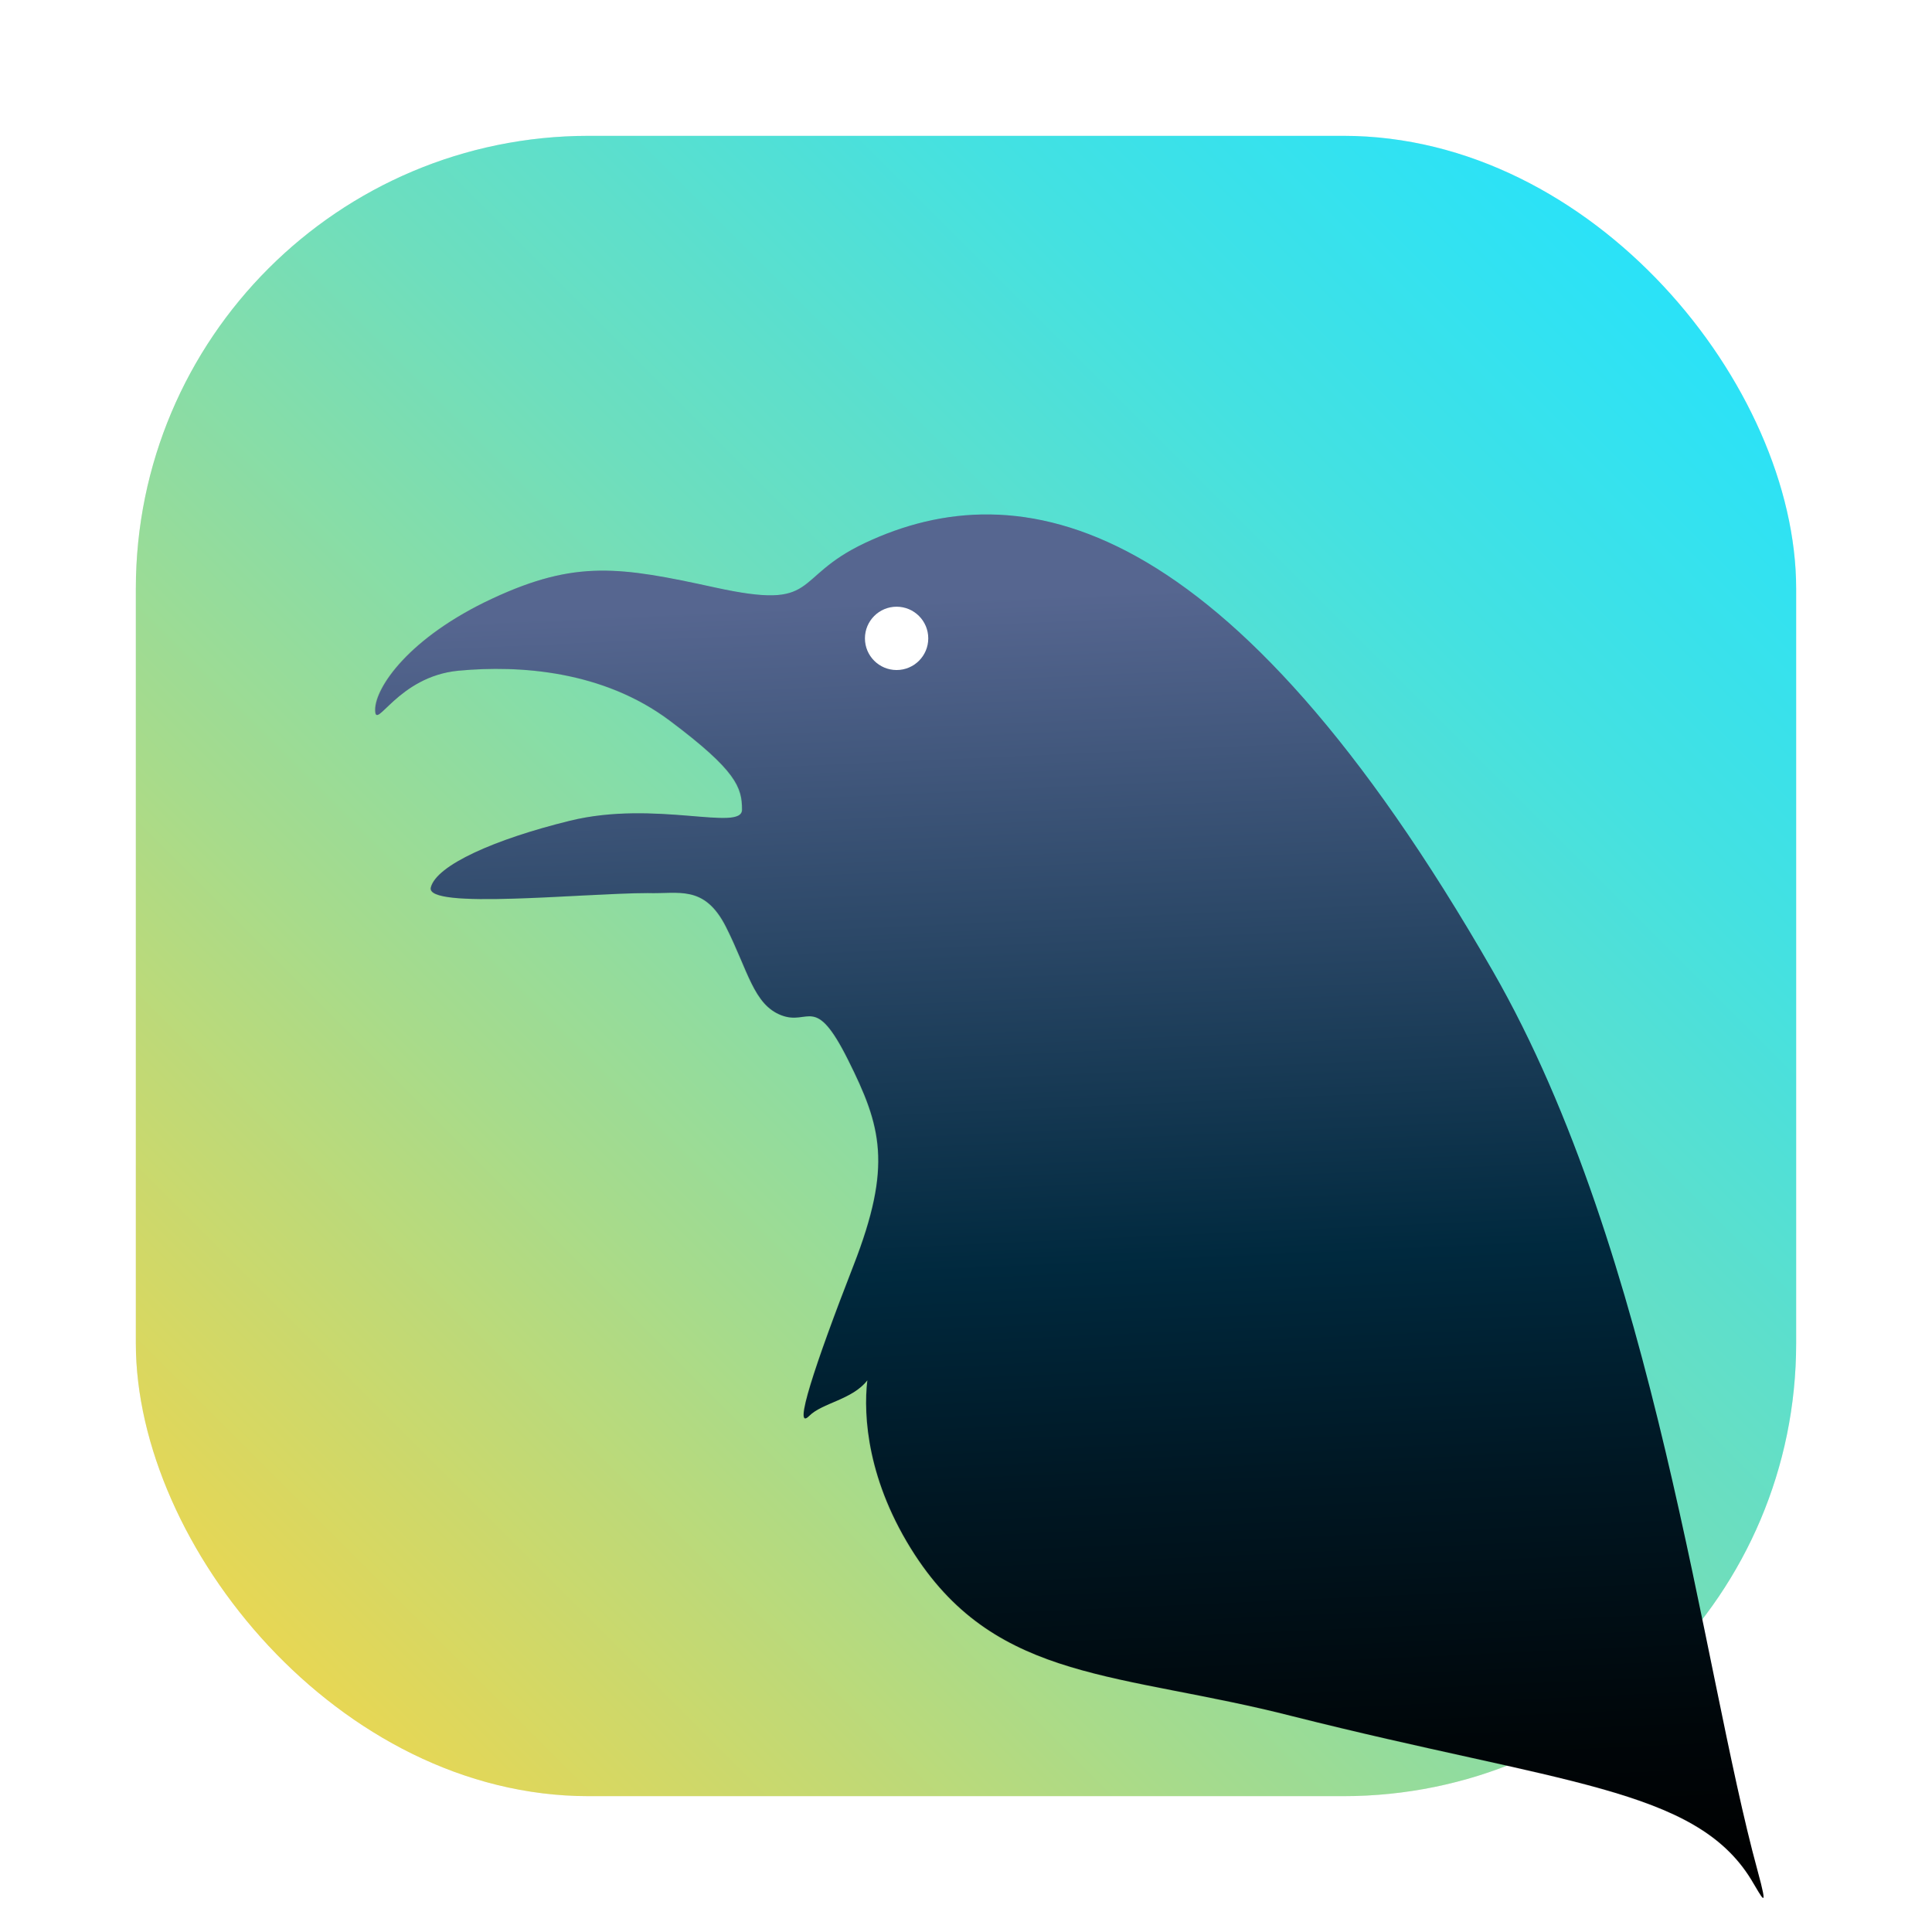 <svg id="svg356" version="1.1" viewBox="0 0 64 64" xmlns="http://www.w3.org/2000/svg">
    <defs id="defs344">
        <style id="style332" type="text/css"/>
        <style id="style334" type="text/css"/>
        <filter id="filter1057" x="-.027" y="-.027" width="1.054" height="1.054" color-interpolation-filters="sRGB">
            <feGaussianBlur id="feGaussianBlur336" stdDeviation="0.619"/>
        </filter>
        <linearGradient id="linearGradient1053" x1="-127" x2="-72" y1="60" y2="5" gradientTransform="translate(131.5 -.51)" gradientUnits="userSpaceOnUse">
            <stop id="stop339" stop-color="#ffd53f" offset="0"/>
            <stop id="stop1224" stop-color="#eed64e" offset=".06"/>
            <stop id="stop1226" stop-color="#a6db8c" offset=".32"/>
            <stop id="stop1228" stop-color="#6ddebe" offset=".55"/>
            <stop id="stop1230" stop-color="#44e1e1" offset=".75"/>
            <stop id="stop1232" stop-color="#2be2f7" offset=".91"/>
            <stop id="stop341" stop-color="#22e3ff" offset="1"/>
        </linearGradient>
        <linearGradient id="linearGradient1415" x1="65.93" x2="70.75" y1="21.5" y2="128.94" gradientTransform="matrix(.379 0 0 .379 -86.646 0)" gradientUnits="userSpaceOnUse">
            <stop id="stop515" stop-color="#566690" offset=".06"/>
            <stop id="stop517" stop-color="#00293e" offset=".54"/>
            <stop id="stop519" stop-color="#001723" offset=".7"/>
            <stop id="stop521" stop-color="#000609" offset=".89"/>
            <stop id="stop523" offset="1"/>
        </linearGradient>
        <filter id="filter913" x="-.027" y="-.027" width="1.054" height="1.054" color-interpolation-filters="sRGB">
            <feGaussianBlur id="feGaussianBlur915" stdDeviation="0.517"/>
        </filter>
    </defs>
    <rect id="rect346" x="4.5" y="4.5" width="55" height="55" ry="15" fill="#141414" filter="url(#filter1057)" opacity=".3" stroke-linecap="round" stroke-width="2.744"/>
    <rect id="rect348" x="4.5" y="4.5" width="55" height="55" ry="15" fill="url(#linearGradient1053)" stroke-linecap="round" stroke-width="2.744"/>
    <circle id="circle350" cx="-1326.3" cy="-1241.6" r="0" fill="#5e4aa6"/>
    <circle id="circle352" cx="-226.72" cy="23.855" r="0" fill="#5e4aa6" fill-rule="evenodd"/>
    <g id="g274" transform="translate(-4)">
        <path id="path321" d="m53.444 32.183c-8.788-15.323-15.737-16.583-20.809-14.192-2.478 1.17-1.442 2.244-4.972 1.472-3.142-0.686-4.606-0.919-7.368 0.367-2.762 1.286-3.885 2.948-3.885 3.686s0.738-1.105 2.762-1.295c2.024-0.19 4.791 0 7.001 1.657 2.21 1.657 2.391 2.21 2.391 2.948s-2.883-0.328-5.706 0.367c-2.495 0.613-4.42 1.472-4.606 2.21-0.186 0.738 5.02 0.19 7.182 0.186 1.027 0.035 1.873-0.289 2.59 1.105 0.742 1.468 0.919 2.59 1.843 2.944 0.924 0.354 1.105-0.734 2.21 1.476 1.105 2.21 1.472 3.496 0.181 6.811-1.291 3.315-2.02 5.542-1.468 4.985 0.432-0.432 1.429-0.535 1.925-1.178-0.138 1.183 0 3.358 1.575 5.784 2.762 4.234 6.803 3.885 12.517 5.348 8.896 2.24 13.324 2.37 15.189 5.408 0.367 0.6 0.6 1.127 0.207-0.311-1.83-6.695-3.371-20.382-8.762-29.778z" filter="url(#filter913)" opacity=".3" stroke-width=".432"/>
        <g id="g1413" transform="matrix(1.14,0,0,1.14,108.583,7.631)" stroke-width=".379">
            <path id="path1409" d="m-48.357 21.531c-7.707-13.438-13.801-14.543-18.249-12.446-2.173 1.026-1.264 1.968-4.361 1.291-2.756-0.602-4.039-0.806-6.462 0.322-2.423 1.128-3.407 2.585-3.407 3.233s0.647-0.969 2.423-1.136 4.202 0 6.14 1.454 2.097 1.938 2.097 2.585-2.529-0.288-5.004 0.322c-2.188 0.538-3.876 1.291-4.039 1.938-0.163 0.647 4.402 0.167 6.299 0.163 0.901 0.03 1.643-0.254 2.271 0.969 0.651 1.287 0.806 2.271 1.616 2.582 0.81 0.31 0.969-0.644 1.938 1.295 0.969 1.938 1.291 3.066 0.159 5.973-1.132 2.907-1.772 4.86-1.287 4.372 0.379-0.379 1.253-0.469 1.688-1.033-0.121 1.037 0 2.945 1.382 5.072 2.423 3.713 5.966 3.407 10.978 4.69 7.802 1.965 11.685 2.078 13.321 4.743 0.322 0.526 0.526 0.988 0.182-0.273-1.605-5.871-2.956-17.875-7.684-26.115z" fill="url(#linearGradient1415)"/>
            <circle id="circle1411" cx="-65.686" cy="11.856" r=".92" fill="#fff"/>
        </g>
    </g>
</svg>
